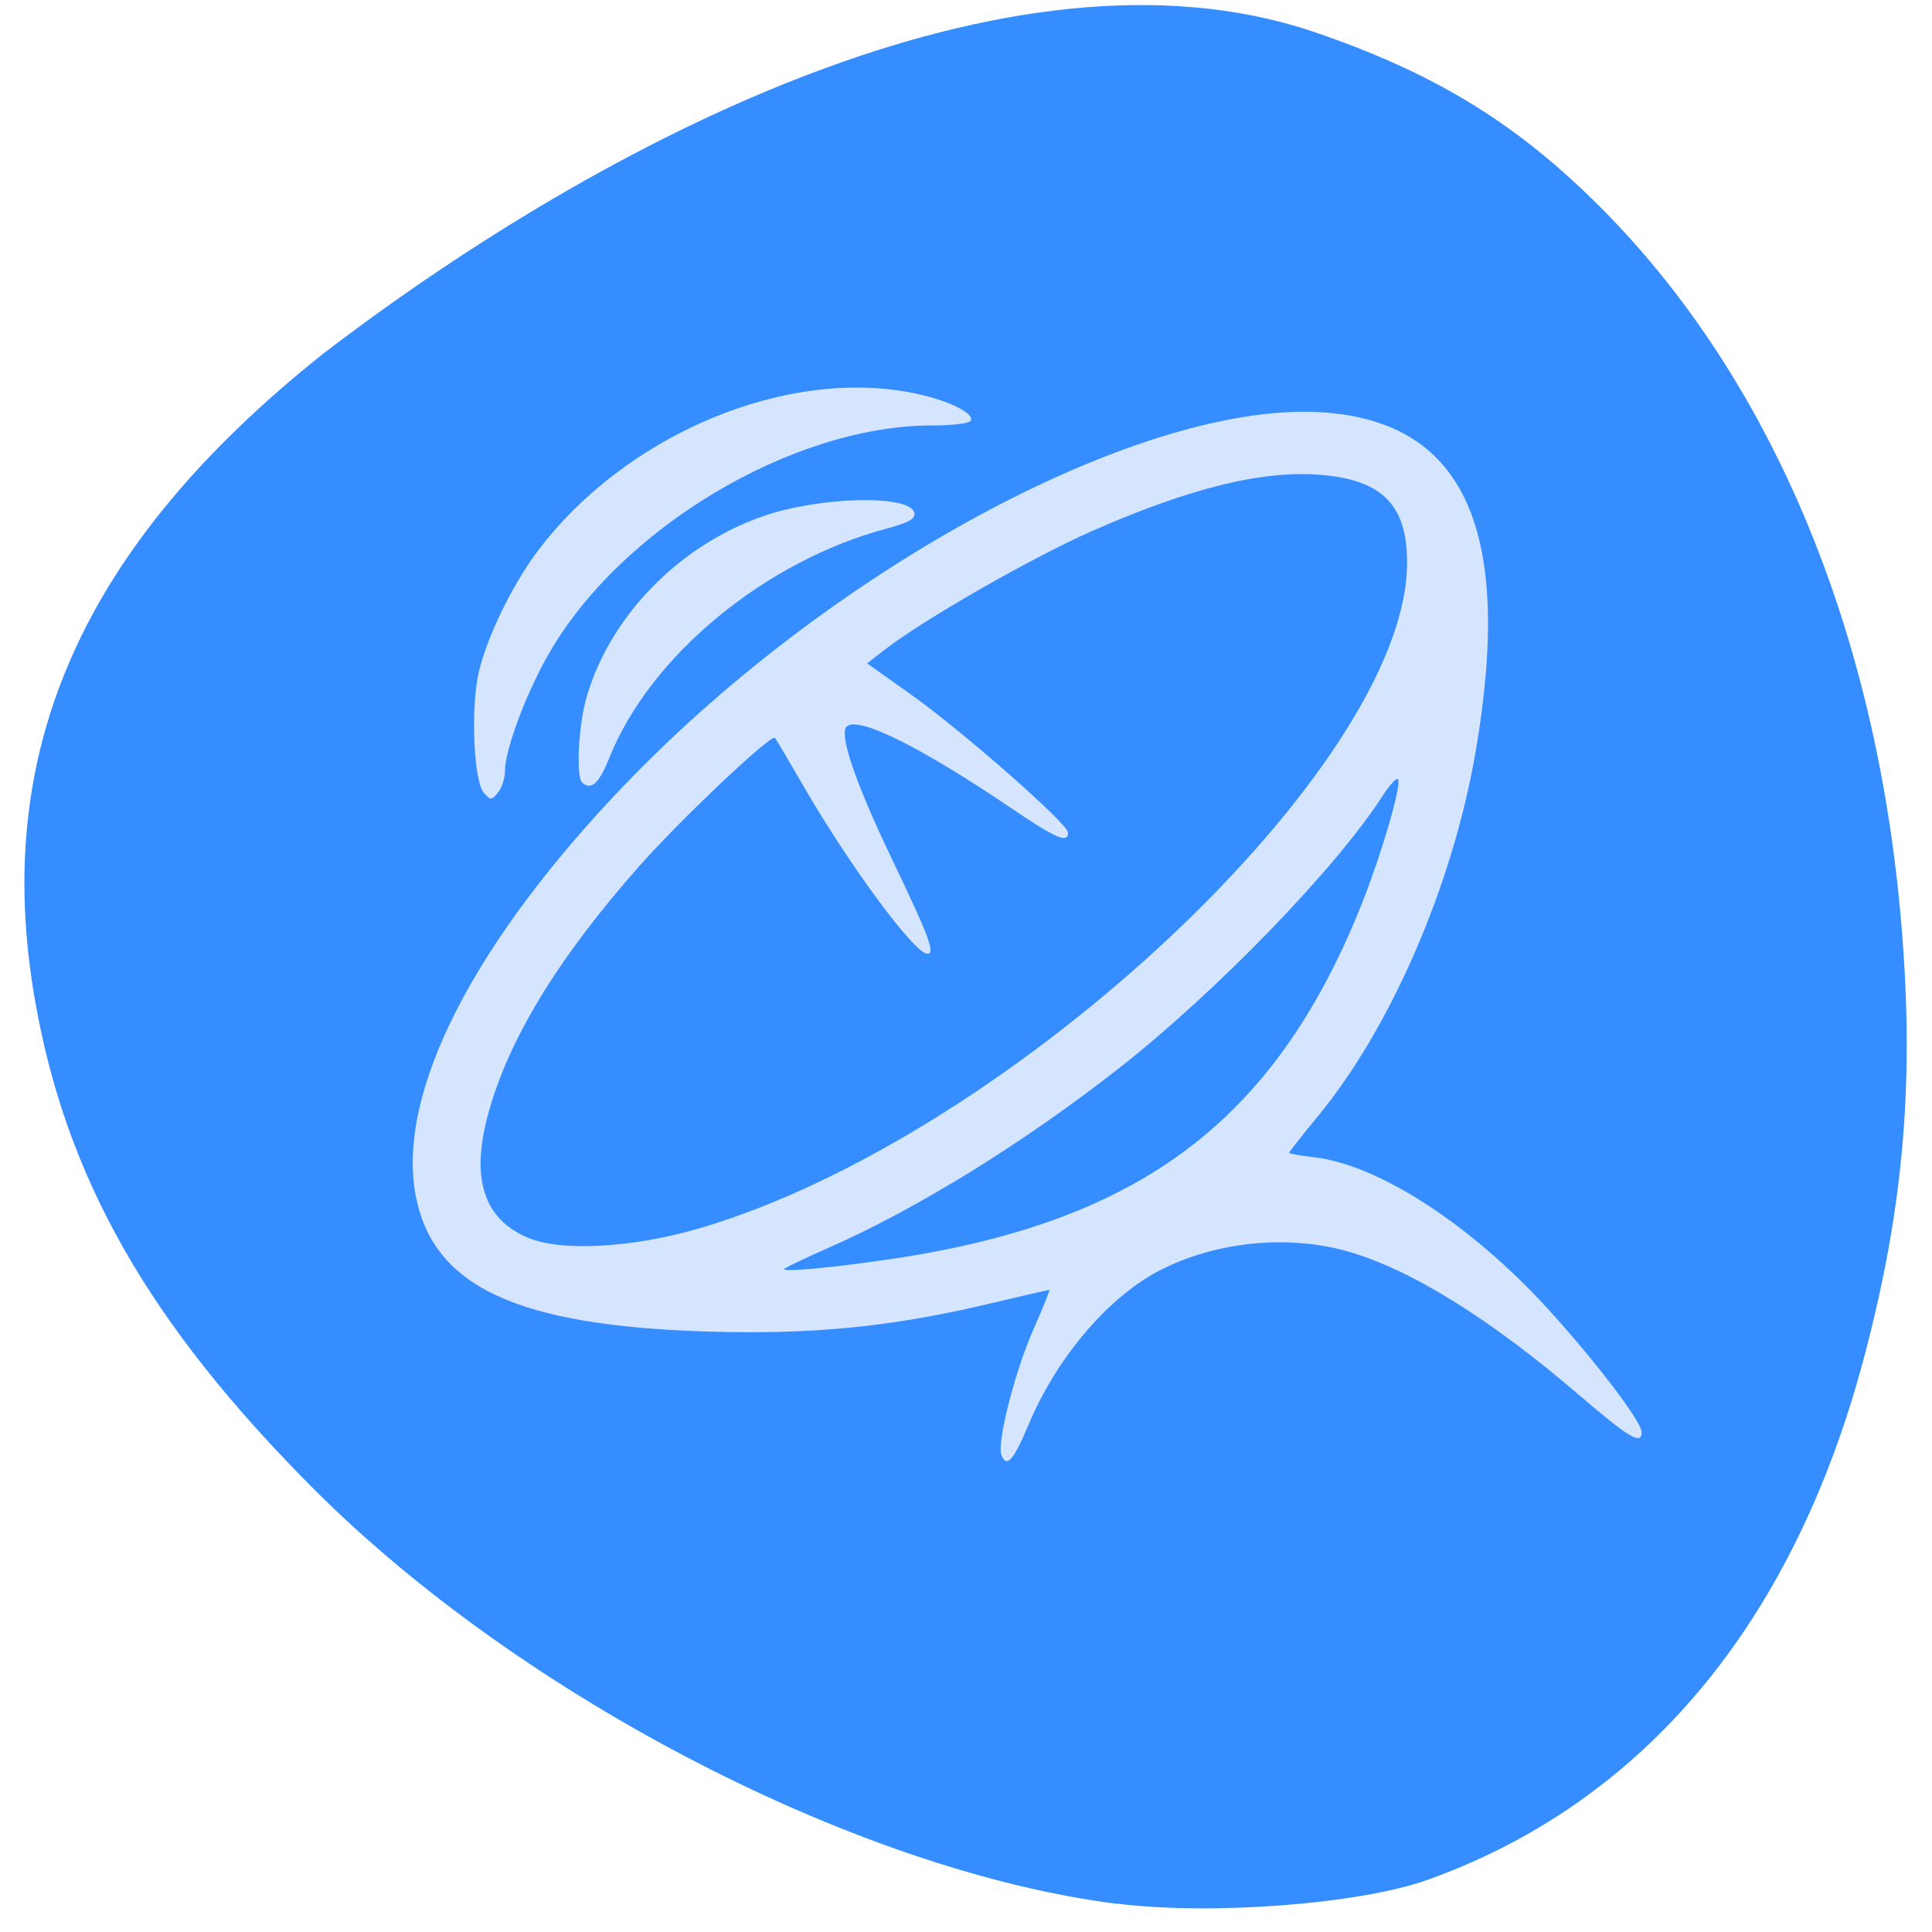 <svg xmlns="http://www.w3.org/2000/svg" viewBox="0 0 48 48"><path d="m 27.75 47.3 c -6.418 -0.813 -14.793 -5.137 -19.957 -10.309 c -4.094 -4.102 -6.156 -7.723 -6.926 -12.152 c -1.082 -6.207 1.188 -11.293 7.16 -16.05 c 6.988 -5.348 17.06 -10.523 24.578 -8.01 c 2.98 1.012 4.996 2.23 7.06 4.273 c 4.227 4.18 6.875 10.355 7.543 17.57 c 0.379 4.086 0.113 7.336 -0.918 11.184 c -1.758 6.555 -5.469 10.977 -10.82 12.898 c -1.684 0.602 -5.379 0.887 -7.723 0.59" fill="#368dff"/><path d="m 24.883 36.16 c -0.125 -0.297 0.324 -2.074 0.801 -3.152 c 0.234 -0.527 0.406 -0.961 0.387 -0.961 c -0.023 0 -0.723 0.16 -1.559 0.359 c -2.395 0.563 -4.34 0.754 -6.934 0.676 c -4.73 -0.145 -6.816 -1.113 -7.25 -3.379 c -0.484 -2.551 1.445 -6.32 5.258 -10.273 c 5.242 -5.43 12.887 -9.488 17.293 -9.184 c 3.516 0.242 4.727 2.949 3.781 8.438 c -0.57 3.309 -2.105 6.855 -3.926 9.06 c -0.391 0.473 -0.707 0.879 -0.707 0.898 c 0 0.02 0.289 0.07 0.645 0.113 c 1.59 0.191 3.867 1.672 5.762 3.738 c 1.184 1.297 2.352 2.824 2.352 3.086 c 0 0.332 -0.301 0.152 -1.547 -0.914 c -2.203 -1.895 -4.199 -3.133 -5.754 -3.574 c -1.531 -0.434 -3.363 -0.234 -4.754 0.516 c -1.25 0.68 -2.5 2.164 -3.18 3.797 c -0.371 0.879 -0.539 1.07 -0.668 0.758 m -2.629 -4.898 c 6.066 -0.926 9.371 -3.402 11.512 -8.641 c 0.504 -1.23 1.047 -3.051 0.973 -3.254 c -0.023 -0.07 -0.199 0.109 -0.387 0.402 c -1.16 1.805 -4.148 4.887 -6.566 6.781 c -2.371 1.852 -4.977 3.465 -7.168 4.434 c -0.578 0.254 -1.082 0.496 -1.129 0.535 c -0.098 0.098 1.27 -0.031 2.766 -0.258 m -4.848 -0.754 c 7.723 -2.289 17.488 -11.457 17.551 -16.477 c 0.02 -1.465 -0.598 -2.109 -2.141 -2.234 c -1.445 -0.121 -3.254 0.324 -5.691 1.398 c -1.488 0.656 -4.191 2.203 -5.145 2.945 l -0.438 0.34 l 1.074 0.762 c 1.266 0.895 3.922 3.227 3.918 3.441 c 0 0.277 -0.293 0.152 -1.422 -0.613 c -2.234 -1.512 -3.789 -2.285 -4.074 -2.023 c -0.203 0.184 0.207 1.387 1.133 3.32 c 0.91 1.895 1.07 2.328 0.871 2.328 c -0.32 0 -1.906 -2.145 -3.066 -4.141 c -0.371 -0.641 -0.695 -1.191 -0.723 -1.223 c -0.094 -0.102 -2.297 1.98 -3.344 3.156 c -2.039 2.301 -3.277 4.328 -3.785 6.199 c -0.43 1.59 -0.109 2.594 0.98 3.059 c 0.832 0.359 2.625 0.258 4.301 -0.238 m -5.383 -10.809 c -0.25 -0.273 -0.332 -2.043 -0.137 -2.957 c 0.184 -0.852 0.828 -2.191 1.457 -3.03 c 2.199 -2.934 6.238 -4.617 9.43 -3.93 c 0.82 0.176 1.461 0.5 1.34 0.676 c -0.043 0.063 -0.477 0.113 -0.965 0.113 c -3.465 0 -7.754 2.566 -9.531 5.703 c -0.563 0.992 -1.07 2.359 -1.07 2.879 c 0 0.176 -0.078 0.418 -0.172 0.535 c -0.156 0.195 -0.184 0.199 -0.352 0.012 m 2.441 -0.258 c -0.156 -0.145 -0.094 -1.406 0.105 -2.105 c 0.578 -2.02 2.297 -3.785 4.387 -4.512 c 1.422 -0.492 3.664 -0.543 3.762 -0.082 c 0.031 0.145 -0.145 0.242 -0.68 0.387 c -3.02 0.801 -5.883 3.16 -6.895 5.688 c -0.258 0.648 -0.457 0.828 -0.68 0.625" fill="#d4e5fd"/></svg>